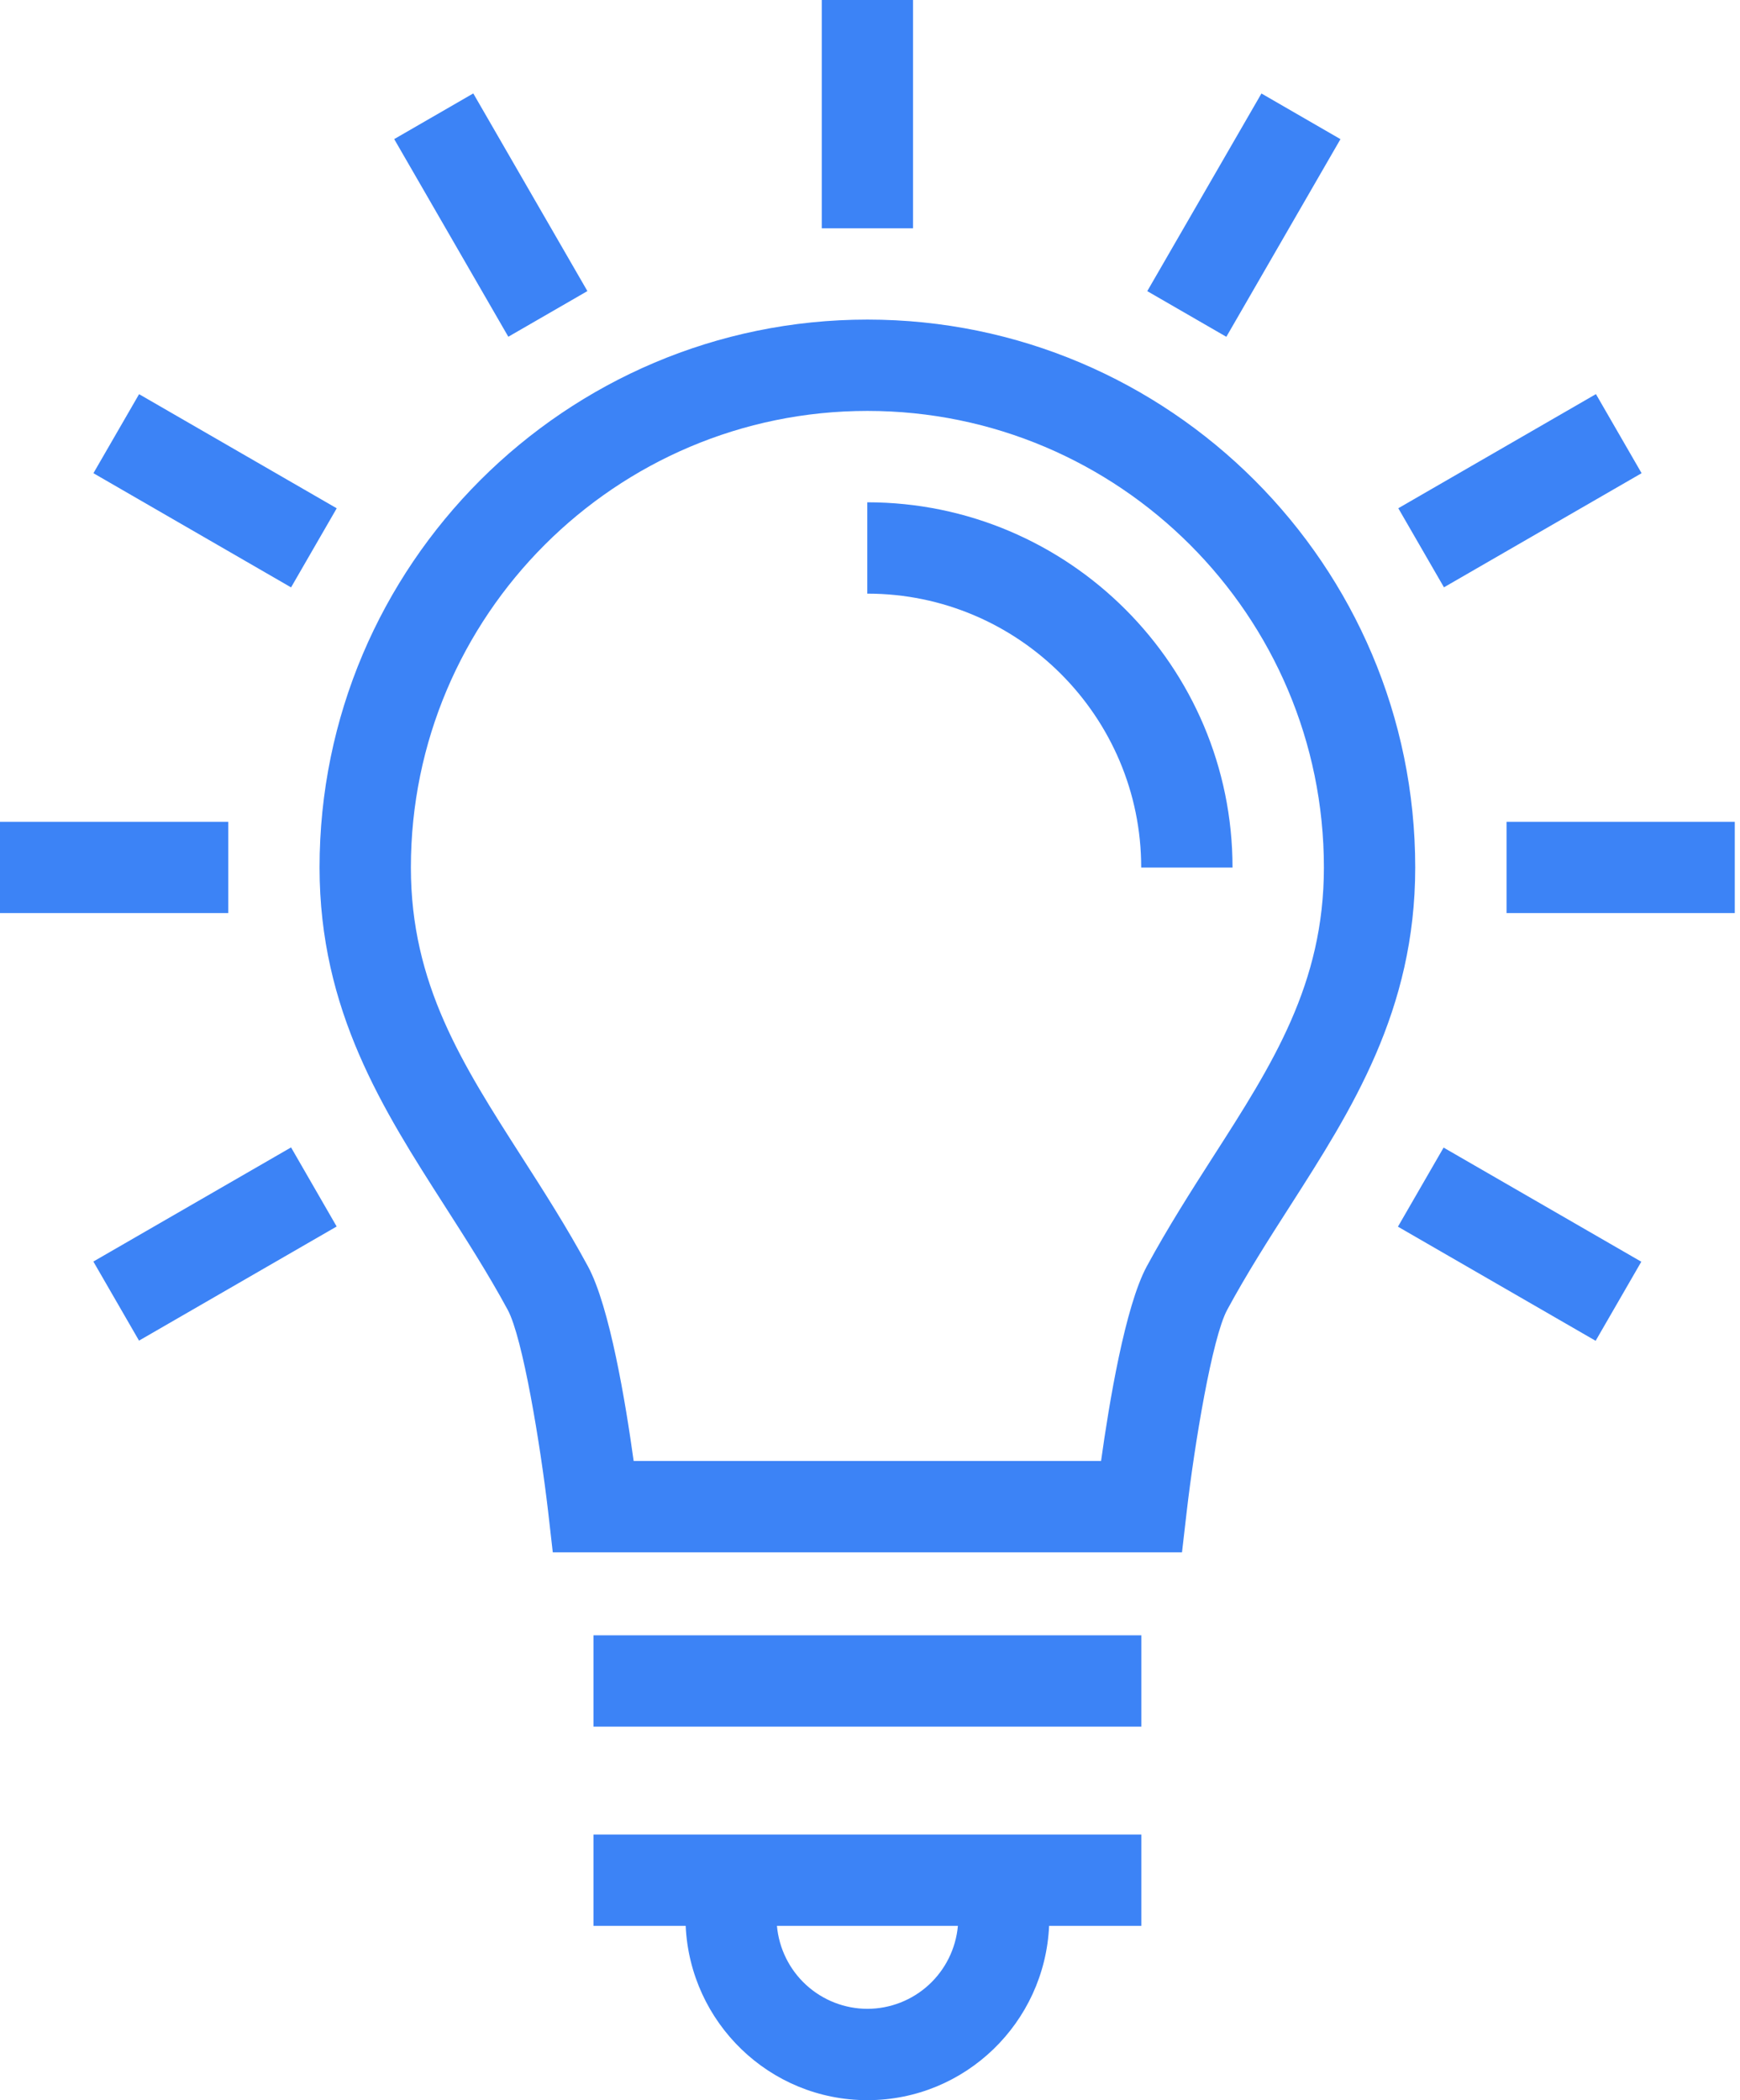 <svg width="29" height="35" viewBox="0 0 29 35" fill="none" xmlns="http://www.w3.org/2000/svg">
<path d="M14.457 5.326C9.422 5.326 5.326 9.422 5.326 14.457C5.326 16.844 6.387 18.497 7.412 20.097C7.766 20.65 8.133 21.221 8.462 21.829C8.712 22.291 9.006 24.076 9.136 25.195L9.213 25.87H19.7L19.778 25.196C19.907 24.076 20.203 22.291 20.453 21.829C20.782 21.221 21.148 20.649 21.502 20.097C22.526 18.497 23.587 16.844 23.587 14.457C23.587 9.422 19.491 5.326 14.457 5.326ZM20.22 19.275C19.851 19.851 19.469 20.448 19.113 21.104C18.751 21.774 18.485 23.386 18.351 24.348H10.561C10.428 23.386 10.162 21.774 9.799 21.104C9.444 20.448 9.062 19.852 8.692 19.275C7.703 17.731 6.848 16.398 6.848 14.457C6.848 10.261 10.261 6.848 14.457 6.848C18.652 6.848 22.065 10.261 22.065 14.457C22.065 16.398 21.211 17.731 20.22 19.275ZM9.891 27.253H19.022V28.775H9.891V27.253ZM9.891 32.095H11.428C11.501 33.707 12.825 35 14.457 35C16.088 35 17.413 33.707 17.485 32.095H19.022V30.573H9.891V32.095ZM14.457 33.478C14.078 33.477 13.714 33.335 13.435 33.079C13.156 32.823 12.983 32.472 12.949 32.095H15.965C15.931 32.472 15.758 32.823 15.479 33.079C15.2 33.335 14.835 33.477 14.457 33.478ZM25.109 13.696H28.913V15.217H25.109V13.696ZM0 13.696H3.804V15.217H0V13.696ZM26.599 6.568L27.36 7.886L24.066 9.788L23.305 8.47L26.599 6.568ZM2.317 22.342L1.556 21.024L4.851 19.122L5.611 20.44L2.317 22.342ZM21.024 1.558L22.341 2.319L20.439 5.613L19.121 4.852L21.024 1.558ZM7.888 1.557L9.79 4.851L8.472 5.612L6.57 2.318L7.888 1.557ZM26.594 22.345L23.299 20.443L24.06 19.125L27.355 21.027L26.594 22.345ZM2.318 6.569L5.612 8.471L4.851 9.789L1.557 7.886L2.318 6.569ZM13.696 0H15.217V3.804H13.696V0Z" fill="#3C83F6"/>
<path d="M14.455 8.371V9.893C16.973 9.893 19.02 11.94 19.02 14.458H20.542C20.542 11.102 17.811 8.371 14.455 8.371Z" fill="#3C83F6"/>
</svg>
